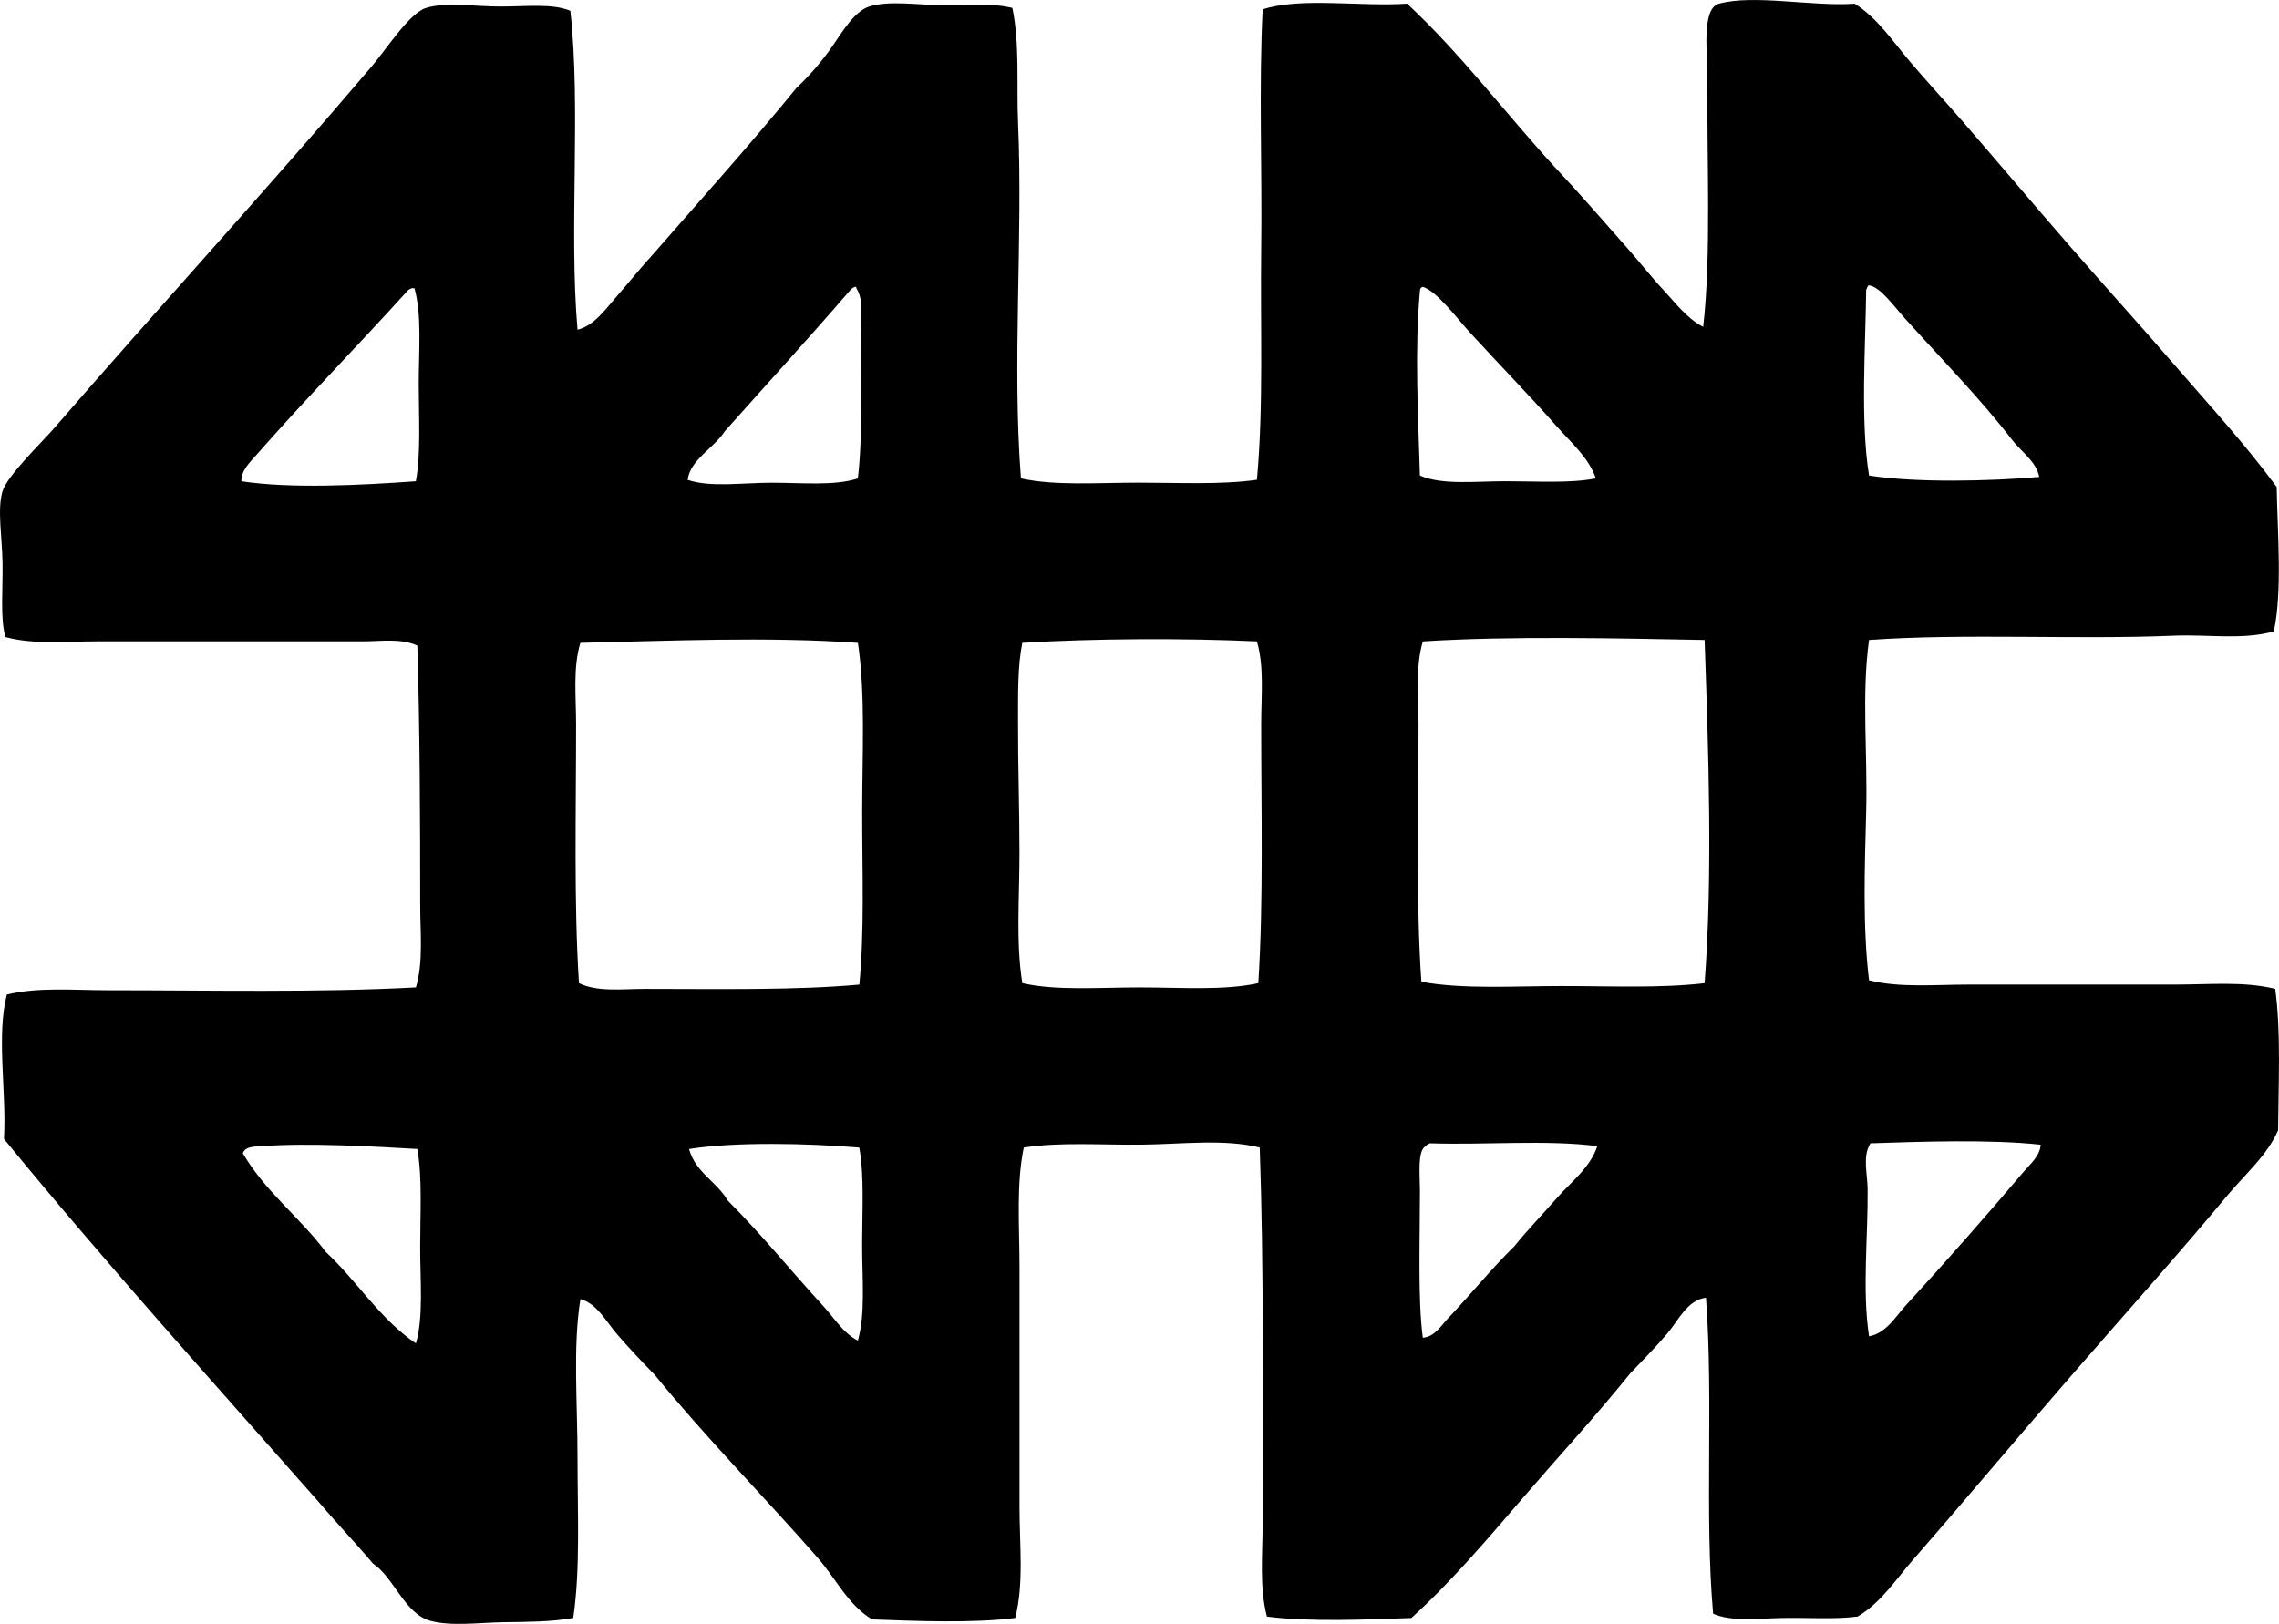 <?xml version="1.0" encoding="iso-8859-1"?>
<!-- Generator: Adobe Illustrator 19.2.0, SVG Export Plug-In . SVG Version: 6.00 Build 0)  -->
<svg version="1.1" xmlns="http://www.w3.org/2000/svg" xmlns:xlink="http://www.w3.org/1999/xlink" x="0px" y="0px"
	 viewBox="0 0 80.6 57.45" style="enable-background:new 0 0 80.6 57.45;" xml:space="preserve">
<g id="Instituto_x5F_Nacional_x5F_de_x5F_Cultura_x5F_y_x5F_Bellas_x5F_Artes">
	<path style="fill-rule:evenodd;clip-rule:evenodd;" d="M80.416,22.337c-1.099,0.312-2.332,0.101-3.541,0.152
		c-3.457,0.146-7.353-0.089-10.774,0.151c-0.269,1.941-0.046,4.028-0.101,6.07c-0.055,2.012-0.126,4.097,0.101,5.969
		c1.101,0.272,2.335,0.151,3.54,0.151c2.349,0,4.778,0,7.284,0c1.217,0,2.439-0.121,3.541,0.152c0.208,1.53,0.113,3.383,0.102,5.008
		c-0.397,0.896-1.164,1.548-1.771,2.275c-1.791,2.149-3.7,4.279-5.564,6.425c-1.858,2.139-3.682,4.322-5.564,6.475
		c-0.616,0.704-1.144,1.536-1.973,2.023c-0.83,0.106-1.765,0.032-2.681,0.051c-0.857,0.017-1.769,0.138-2.428-0.152
		c-0.309-3.478,0.017-7.559-0.253-11.179c-0.654,0.077-0.969,0.796-1.366,1.265c-0.428,0.506-0.895,0.969-1.315,1.416
		c-1.219,1.511-2.528,2.932-3.793,4.401c-1.259,1.462-2.517,2.954-3.946,4.249c-1.573,0.054-3.618,0.146-5.108-0.051
		c-0.27-1.045-0.151-2.18-0.151-3.288c-0.001-4.648,0.048-8.931-0.102-13.304c-1.262-0.315-2.776-0.116-4.198-0.102
		c-1.4,0.015-2.862-0.098-4.148,0.102c-0.272,1.317-0.151,2.778-0.151,4.198c0,2.915,0,5.77,0,8.498
		c0,1.363,0.161,2.725-0.152,3.946c-1.479,0.19-3.497,0.11-5.058,0.051c-0.854-0.509-1.288-1.451-1.923-2.176
		c-1.874-2.142-3.931-4.225-5.767-6.475c-0.429-0.438-0.891-0.928-1.314-1.416c-0.408-0.471-0.735-1.114-1.315-1.265
		c-0.27,1.678-0.102,3.66-0.102,5.614c0,1.964,0.101,3.943-0.151,5.666c-0.773,0.141-1.616,0.138-2.479,0.151
		c-0.849,0.013-1.846,0.153-2.58-0.051c-0.903-0.25-1.287-1.538-2.023-2.023c-0.608-0.723-1.262-1.402-1.871-2.124
		c-3.759-4.268-7.568-8.484-11.18-12.899c0.095-1.683-0.275-3.643,0.102-5.108c1.12-0.272,2.366-0.152,3.591-0.152
		c3.649,0,7.384,0.086,10.876-0.101c0.267-0.9,0.151-1.934,0.151-2.934c0.001-3.009-0.013-6.224-0.101-9.156
		c-0.586-0.269-1.29-0.151-1.922-0.151c-3.098,0-6.282-0.001-9.409,0c-1.116,0-2.233,0.119-3.237-0.152
		c-0.189-0.668-0.086-1.659-0.102-2.63c-0.014-0.914-0.193-1.89,0-2.529c0.169-0.557,1.4-1.739,1.821-2.226
		C5.693,10.782,9.347,6.815,13.14,2.356c0.536-0.63,1.334-1.886,1.923-2.074c0.669-0.214,1.751-0.051,2.63-0.051
		c0.951,0,1.857-0.113,2.479,0.152c0.38,3.465-0.054,7.743,0.253,11.28c0.591-0.137,1.007-0.747,1.417-1.214
		c0.43-0.491,0.848-1.014,1.265-1.468c1.697-1.943,3.422-3.861,5.058-5.867c0.455-0.429,0.86-0.89,1.265-1.467
		c0.336-0.478,0.771-1.244,1.315-1.417c0.7-0.222,1.713-0.05,2.58-0.05c0.873,0,1.733-0.081,2.479,0.101
		c0.266,1.3,0.141,2.691,0.202,4.098c0.175,4-0.216,8.485,0.101,12.545c1.21,0.267,2.684,0.151,4.148,0.151
		c1.443,0,2.942,0.078,4.198-0.102c0.239-2.602,0.116-5.381,0.152-8.194c0.035-2.814-0.086-5.686,0.051-8.447
		c1.33-0.439,3.45-0.091,5.108-0.202c1.894,1.765,3.462,3.855,5.21,5.767c0.883,0.939,1.728,1.914,2.58,2.883
		c0.431,0.483,0.823,0.995,1.265,1.467c0.428,0.459,0.835,1.016,1.416,1.316c0.292-2.53,0.122-5.956,0.151-8.802
		c0.009-0.817-0.229-2.454,0.405-2.63c1.228-0.341,3.296,0.106,4.806,0c0.818,0.521,1.356,1.35,1.973,2.074
		c0.607,0.714,1.254,1.411,1.871,2.124c1.233,1.423,2.453,2.873,3.693,4.3c1.238,1.426,2.512,2.824,3.742,4.249
		c1.24,1.435,2.524,2.826,3.642,4.35C80.544,18.79,80.724,20.94,80.416,22.337z M71.159,15.558
		c-1.107-1.437-2.502-2.864-3.794-4.299c-0.405-0.451-0.867-1.108-1.264-1.164c-0.071,0.014-0.058,0.111-0.101,0.151
		c-0.025,2.054-0.206,4.688,0.101,6.576c1.695,0.264,4.246,0.201,6.02,0.051C72.016,16.326,71.494,15.992,71.159,15.558z
		 M30.086,10.247c-1.46,1.693-2.967,3.341-4.452,5.009c-0.384,0.598-1.22,0.999-1.315,1.719c0.801,0.276,1.932,0.102,2.984,0.102
		c1.08,0,2.208,0.117,3.035-0.151c0.182-1.494,0.101-3.482,0.101-5.109c0-0.57,0.124-1.19-0.151-1.618
		c-0.003-0.031-0.008-0.061-0.051-0.051C30.178,10.171,30.123,10.2,30.086,10.247z M55.074,15.103
		c-1.036-1.171-1.992-2.146-3.086-3.338c-0.462-0.504-1.161-1.454-1.669-1.619c-0.063,0.021-0.104,0.065-0.102,0.151
		c-0.19,2.11-0.063,4.33,0,6.525c0.781,0.345,1.949,0.202,3.035,0.202c1.123,0,2.283,0.079,3.187-0.101
		C56.194,16.202,55.579,15.674,55.074,15.103z M14.405,10.297c-1.728,1.91-3.641,3.863-5.311,5.767
		c-0.229,0.261-0.574,0.578-0.557,0.961c1.753,0.266,4.189,0.142,6.171,0c0.181-1,0.101-2.249,0.101-3.439
		c0-1.21,0.116-2.437-0.152-3.389c-0.033,0-0.067,0-0.101,0C14.496,10.221,14.442,10.251,14.405,10.297z M50.32,22.691
		c-0.266,0.894-0.152,1.924-0.152,2.934c0,3.071-0.093,6.383,0.101,9.105c1.466,0.273,3.252,0.152,4.957,0.152
		c1.758,0,3.514,0.081,5.059-0.102c0.293-3.8,0.135-8.281,0-12.14C57.288,22.584,53.397,22.493,50.32,22.691z M36.155,22.742
		c-0.171,0.842-0.148,1.835-0.151,2.782c-0.005,1.5,0.051,3.097,0.051,4.653c0,1.597-0.132,3.173,0.101,4.602
		c1.183,0.274,2.696,0.152,4.148,0.152c1.471,0,2.994,0.116,4.198-0.152c0.185-2.843,0.101-6.194,0.102-9.155
		c0-1.008,0.112-2.036-0.152-2.934C41.954,22.575,38.715,22.584,36.155,22.742z M20.526,22.742c-0.268,0.88-0.152,1.882-0.152,2.883
		c0.001,3.062-0.082,6.33,0.102,9.155c0.666,0.321,1.515,0.203,2.327,0.203c2.558,0,5.303,0.055,7.588-0.152
		c0.184-1.877,0.101-4,0.101-6.069c0-2.086,0.121-4.196-0.151-6.019C27.138,22.517,23.708,22.671,20.526,22.742z M66.152,40.446
		c-0.29,0.456-0.107,1.063-0.101,1.618c0.019,1.647-0.2,3.582,0.051,5.211c0.613-0.113,0.941-0.707,1.315-1.113
		c1.415-1.541,2.829-3.148,4.148-4.704c0.242-0.286,0.581-0.559,0.606-0.962C70.397,40.299,67.849,40.389,66.152,40.446z
		 M50.572,40.446c-0.06,0.024-0.115,0.054-0.152,0.101c-0.298,0.157-0.202,1.029-0.202,1.568c0,1.784-0.079,3.856,0.102,5.21
		c0.425-0.036,0.653-0.438,0.91-0.708c0.808-0.852,1.51-1.727,2.327-2.529c0.483-0.598,1.012-1.142,1.518-1.72
		c0.49-0.561,1.156-1.045,1.416-1.821C54.717,40.314,52.513,40.51,50.572,40.446z M24.369,40.648
		c0.23,0.832,0.975,1.149,1.366,1.821c1.196,1.195,2.274,2.533,3.389,3.743c0.378,0.409,0.694,0.949,1.215,1.214
		c0.272-0.945,0.151-2.183,0.151-3.39c0-1.19,0.081-2.44-0.101-3.439C28.555,40.446,26.006,40.388,24.369,40.648z M9.296,40.546
		c-0.235,0.018-0.62-0.013-0.708,0.253c0.788,1.354,2.017,2.266,2.934,3.49c1.108,1.032,1.912,2.371,3.187,3.237
		c0.272-0.941,0.151-2.208,0.151-3.389c0-1.232,0.08-2.47-0.101-3.49C13.221,40.558,10.907,40.425,9.296,40.546z"/>
</g>
<g id="Layer_1">
</g>
</svg>
